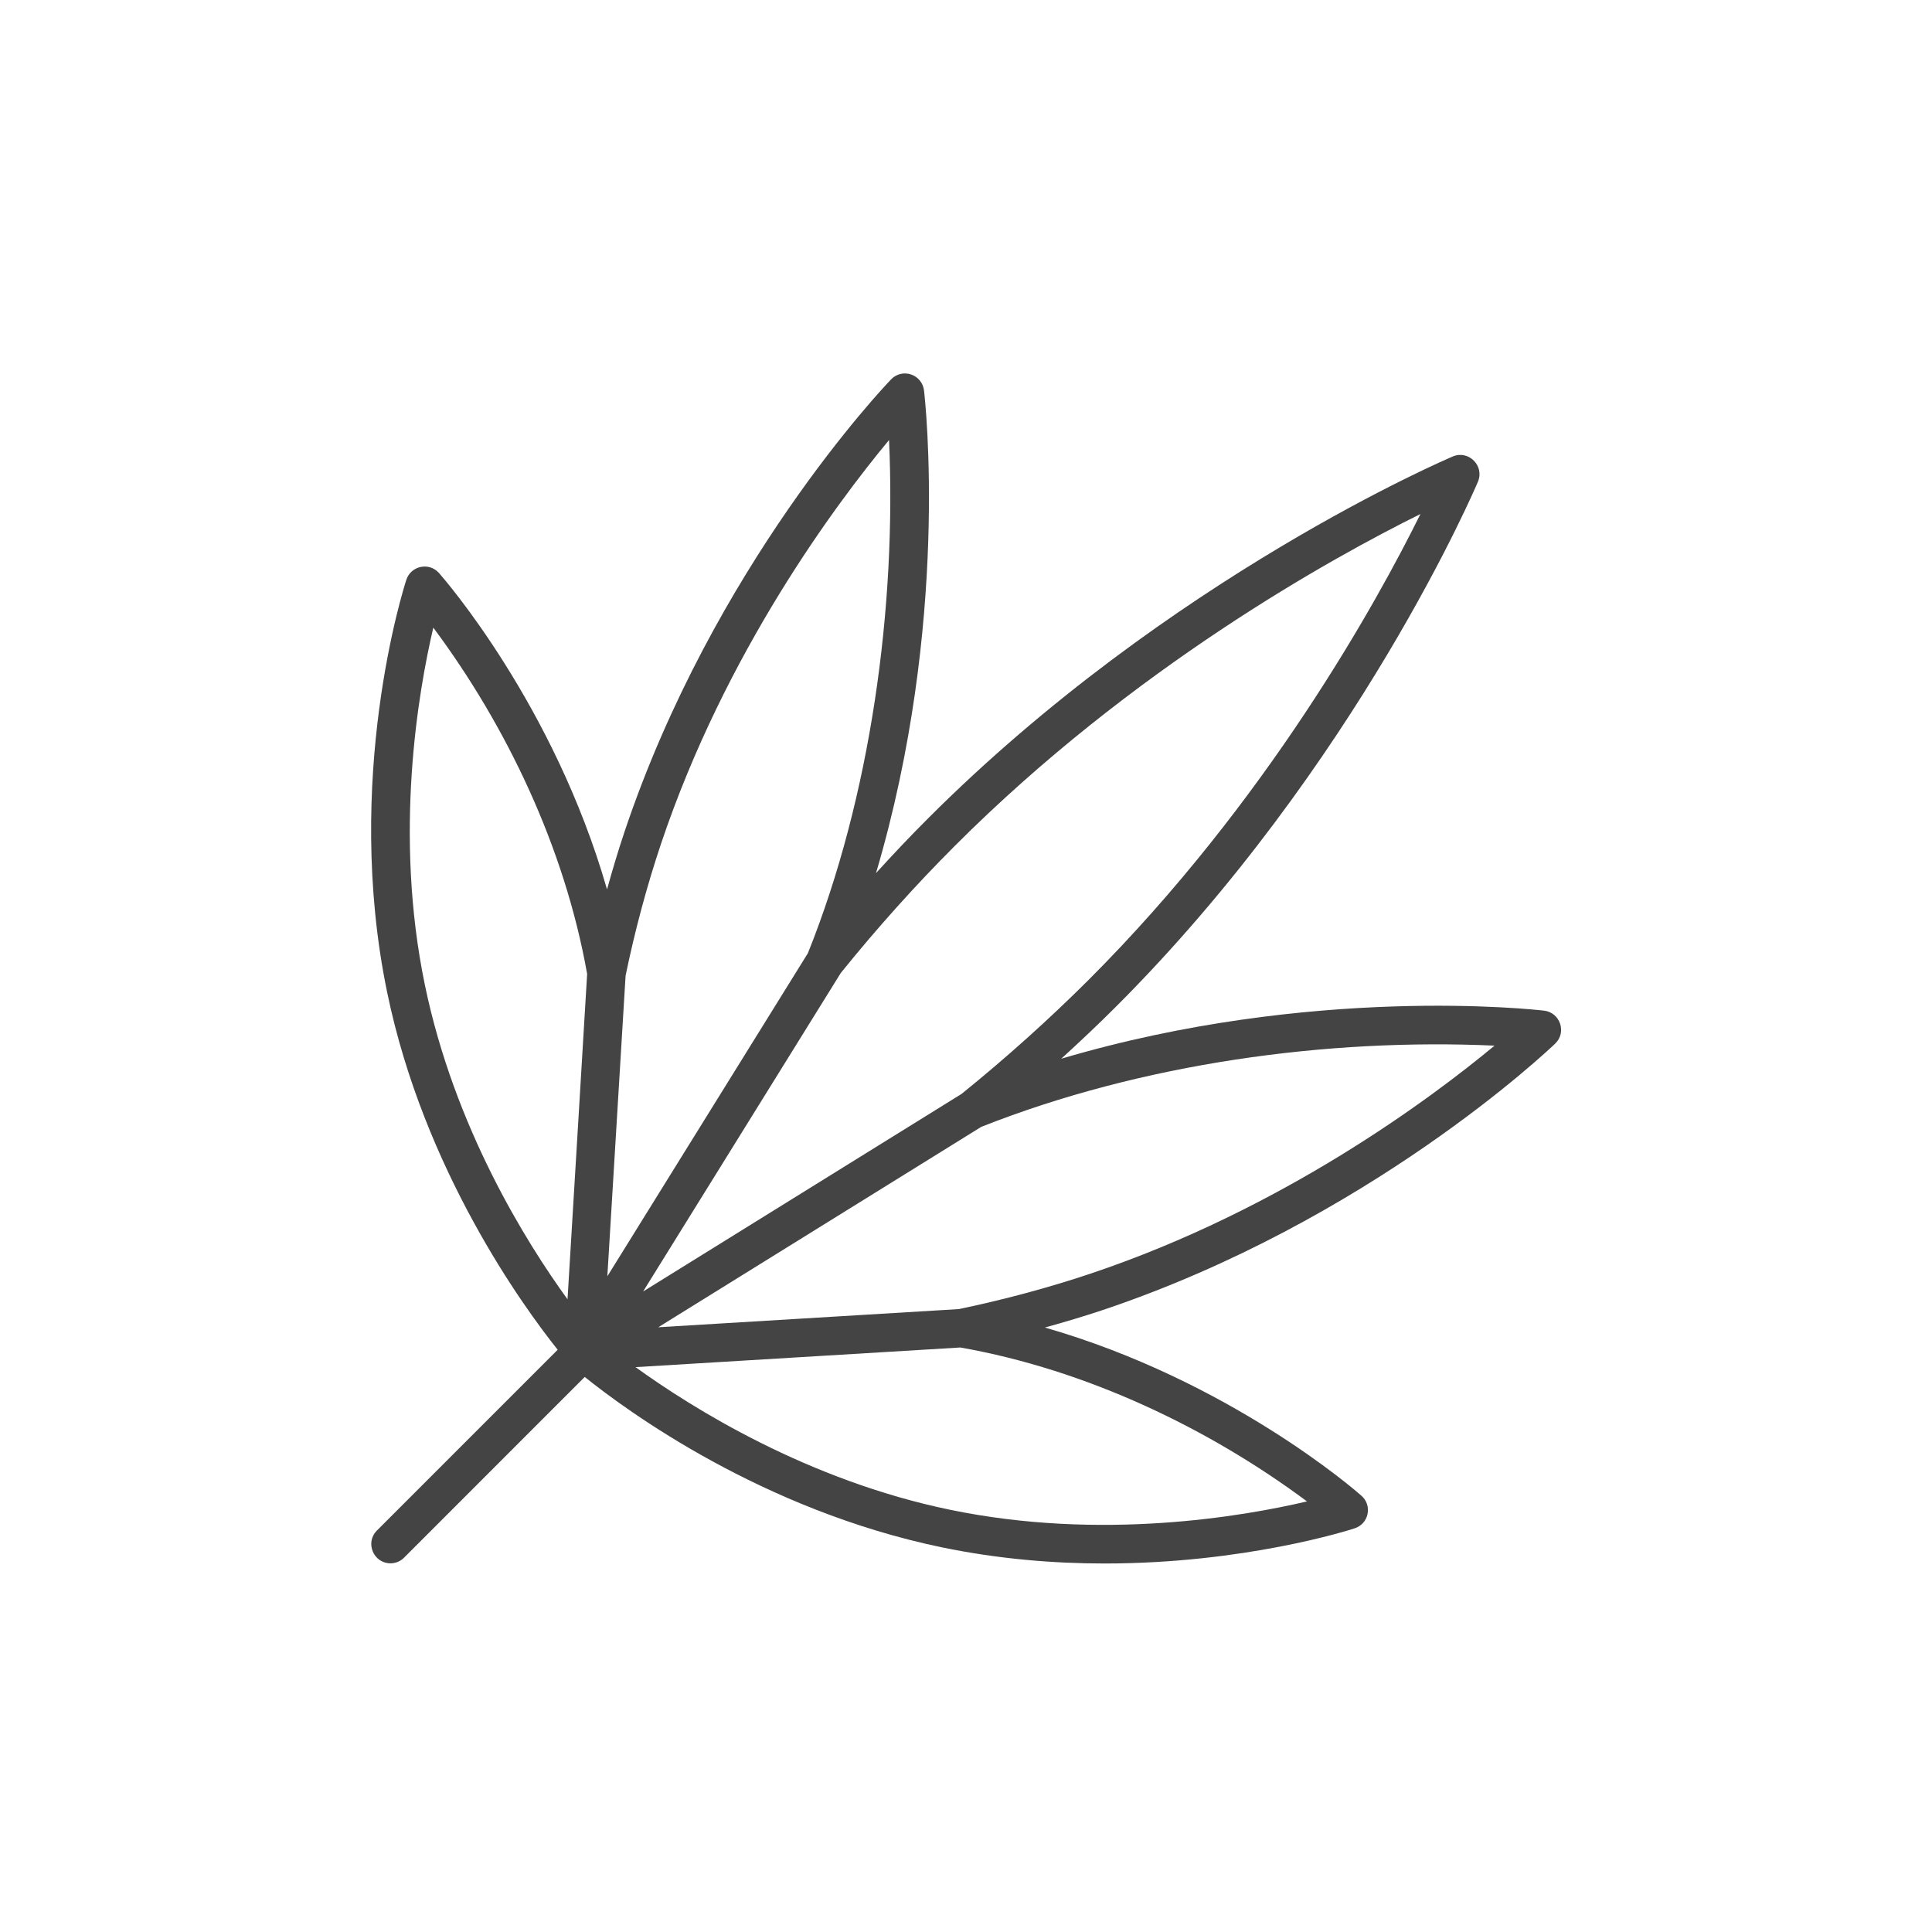 <?xml version="1.0" encoding="utf-8"?>
<!-- Generator: Adobe Illustrator 16.0.0, SVG Export Plug-In . SVG Version: 6.00 Build 0)  -->
<!DOCTYPE svg PUBLIC "-//W3C//DTD SVG 1.1//EN" "http://www.w3.org/Graphics/SVG/1.1/DTD/svg11.dtd">
<svg version="1.1" id="Layer_1" xmlns="http://www.w3.org/2000/svg" xmlns:xlink="http://www.w3.org/1999/xlink" x="0px" y="0px"
	 width="72px" height="72px" viewBox="0 0 72 72" enable-background="new 0 0 72 72" xml:space="preserve">
<path fill="#444444" d="M57.957,38.893c0.436-0.418,0.188-1.156-0.411-1.229c-0.366-0.042-8.668-0.971-17.997,1.792
	c0.698-0.636,1.383-1.282,2.037-1.937c9.02-9.018,13.451-19.465,13.494-19.571c0.246-0.591-0.35-1.184-0.936-0.938
	c-0.105,0.045-10.555,4.477-19.567,13.498c-0.653,0.651-1.297,1.333-1.931,2.03c2.762-9.329,1.832-17.623,1.789-17.989
	c-0.033-0.274-0.221-0.507-0.483-0.594c-0.263-0.089-0.552-0.019-0.744,0.183c-0.269,0.279-6.613,6.957-9.936,16.864
	c-0.234,0.7-0.449,1.417-0.65,2.144c-1.974-6.874-6.072-11.576-6.263-11.792c-0.366-0.413-1.045-0.272-1.216,0.253
	c-0.098,0.3-2.363,7.413-0.712,15.388c1.371,6.625,5.085,11.717,6.352,13.306l-6.737,6.738c-0.452,0.452-0.126,1.221,0.505,1.221
	c0.183,0,0.366-0.068,0.506-0.209l6.734-6.736c1.583,1.272,6.615,4.961,13.311,6.35c2.119,0.438,4.175,0.602,6.062,0.602
	c5.21,0,9.104-1.238,9.32-1.311c0.246-0.078,0.43-0.283,0.48-0.533c0.053-0.252-0.033-0.513-0.229-0.683
	c-0.213-0.189-4.92-4.292-11.795-6.267c0.73-0.201,1.449-0.416,2.146-0.648C50.997,45.5,57.678,39.158,57.957,38.893z M21.15,48.421
	c-1.538-2.12-4.216-6.397-5.316-11.715c-1.165-5.623-0.248-10.92,0.314-13.316c2.727,3.661,4.897,8.195,5.733,12.906
	C21.884,36.312,21.15,48.406,21.15,48.421z M35.588,31.519c6.625-6.629,14.038-10.724,17.348-12.363
	c-1.64,3.311-5.731,10.726-12.36,17.354c-1.474,1.471-3.069,2.905-4.743,4.258L23.967,48.13l7.366-11.869
	C32.683,34.587,34.115,32.992,35.588,31.519z M23.314,36.358c0.349-1.686,0.792-3.335,1.316-4.9
	c2.399-7.153,6.53-12.684,8.502-15.059c0.281,6.233-0.691,13.313-3.024,19.123c-0.887,1.43-6.613,10.656-7.474,12.042L23.314,36.358
	z M48.708,55.953c-2.396,0.563-7.687,1.477-13.314,0.309c-5.292-1.096-9.58-3.775-11.71-5.313l12.105-0.732
	C40.502,51.049,45.044,53.229,48.708,55.953z M35.734,48.786l-11.202,0.677c1.363-0.846,10.86-6.738,12.038-7.469
	c5.988-2.368,12.906-3.307,19.127-3.026c-2.373,1.97-7.898,6.097-15.063,8.499C39.09,47.984,37.441,48.43,35.734,48.786z"/>
</svg>
